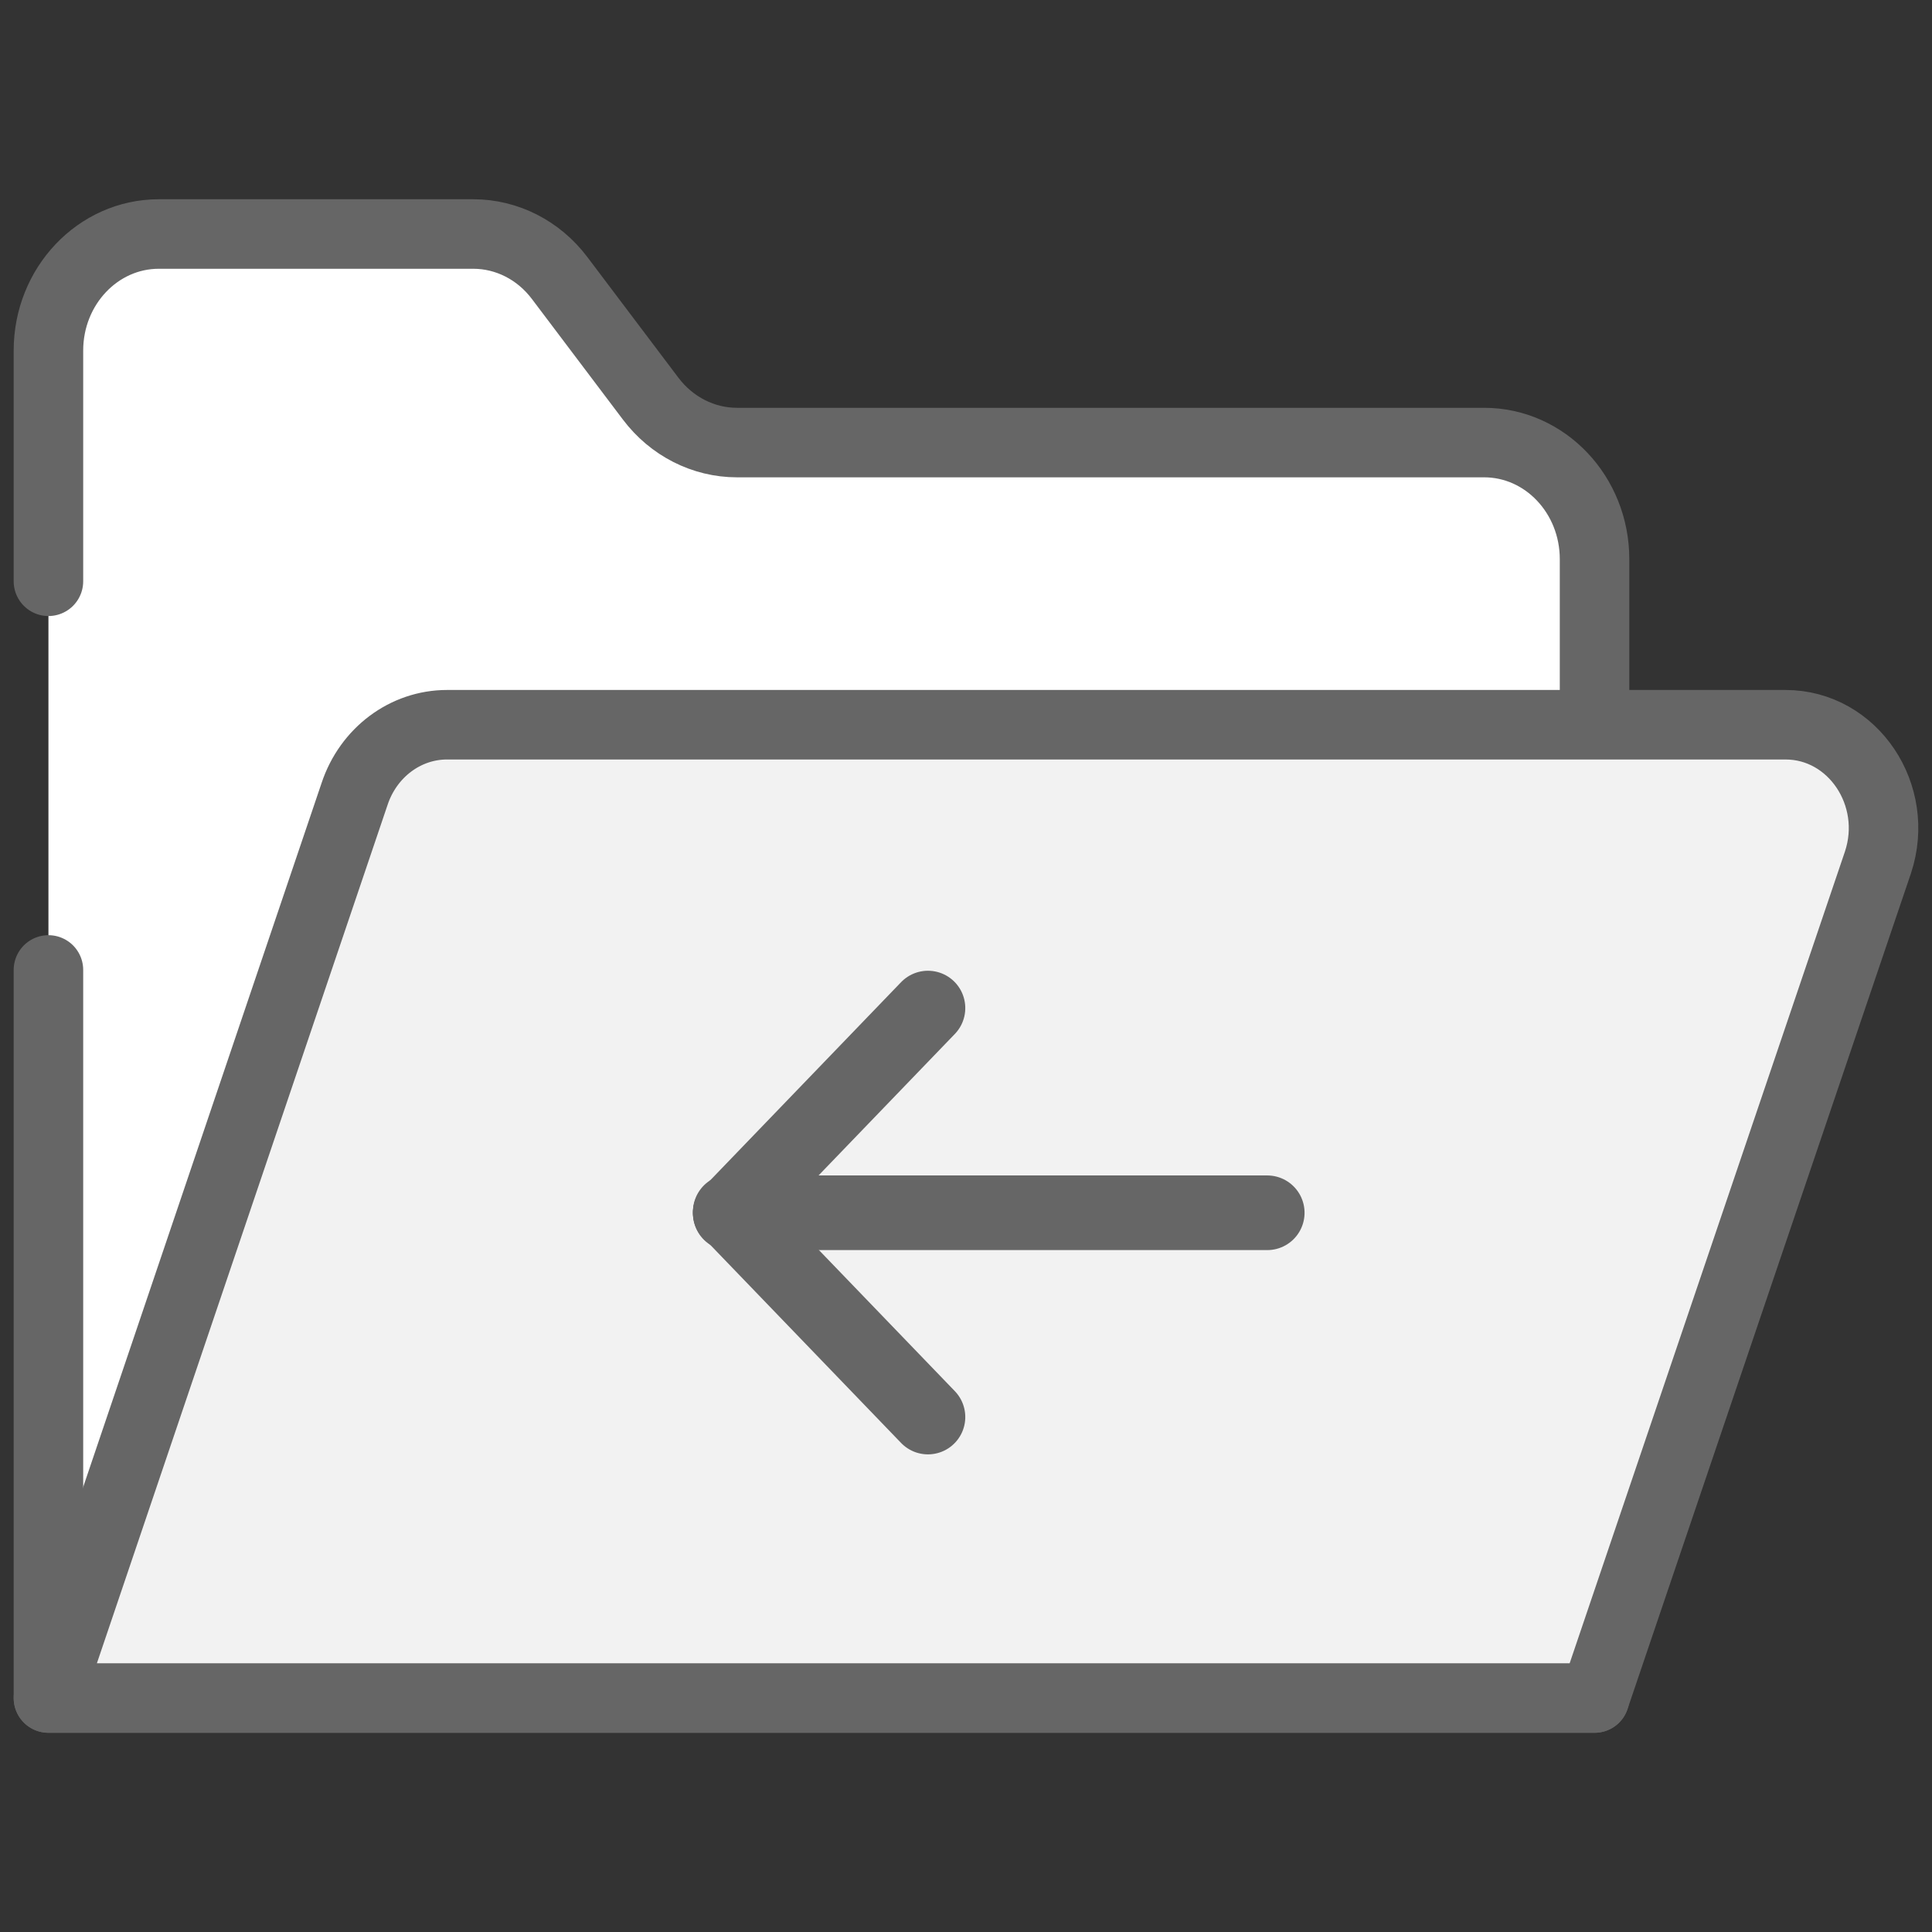 <?xml version="1.0" encoding="UTF-8" standalone="no"?>
<!-- Generator: Adobe Illustrator 26.2.1, SVG Export Plug-In . SVG Version: 6.00 Build 0)  -->

<svg
   version="1.1"
   id="Ebene_1"
   x="0px"
   y="0px"
   width="1000px"
   height="1000px"
   viewBox="0 0 1000 1000"
   style="enable-background:new 0 0 1000 1000;"
   xml:space="preserve"
   xmlns="http://www.w3.org/2000/svg"
   xmlns:svg="http://www.w3.org/2000/svg"><rect x="0" y="0" width="1000" height="1000" fill="#333333" stroke="none"/><defs
   id="defs934" />
<style
   type="text/css"
   id="style923">
	.st0{fill:#F2F2F2;stroke:#666666;stroke-width:40;stroke-linecap:round;stroke-linejoin:round;stroke-miterlimit:10;}
	.st1{fill:#F2F2F2;stroke:#666666;stroke-width:39.804;stroke-linecap:round;stroke-linejoin:round;stroke-miterlimit:10;}
	.st2{fill:none;stroke:#666666;stroke-width:39.804;stroke-linecap:round;stroke-linejoin:round;stroke-miterlimit:10;}
	.st3{fill:none;stroke:#666666;stroke-width:68.037;stroke-linecap:round;stroke-linejoin:round;stroke-miterlimit:10;}
	.st4{fill:#666666;}
	.st5{fill:none;stroke:#666666;stroke-width:40;stroke-linecap:round;stroke-linejoin:round;stroke-miterlimit:10;}
	.st6{fill:#F2F2F2;}
	.st7{fill:none;stroke:#666666;stroke-width:98.74;stroke-linecap:round;stroke-linejoin:round;stroke-miterlimit:10;}
	.st8{fill:none;stroke:#666666;stroke-width:90;stroke-linecap:round;stroke-linejoin:round;stroke-miterlimit:10;}
	.st9{fill:#F2F2F2;stroke:#666666;stroke-width:28;stroke-linecap:round;stroke-linejoin:round;stroke-miterlimit:10;}
	.st10{fill:#FFFFFF;}
	.st11{fill:#FFFFFF;stroke:#666666;stroke-width:40;stroke-linecap:round;stroke-linejoin:round;stroke-miterlimit:10;}
	.st12{fill:none;stroke:#666666;stroke-width:40;stroke-linecap:round;stroke-linejoin:round;stroke-miterlimit:10;}
	.st13{fill:#FFFFFF;stroke:#666666;stroke-width:30;stroke-linecap:round;stroke-linejoin:round;stroke-miterlimit:10;}
	.st14{fill:none;stroke:#666666;stroke-width:40;stroke-linecap:round;stroke-linejoin:round;stroke-miterlimit:10;}
	.st15{fill:none;stroke:#666666;stroke-width:110;stroke-linecap:round;stroke-linejoin:round;stroke-miterlimit:10;}
	.st16{clip-path:url(#SVGID_00000039818825981644375800000018172031596517161118_);}
	.st17{fill:#EAA58D;}
	.st18{fill:none;stroke:#666666;stroke-width:70;stroke-linecap:round;stroke-linejoin:round;stroke-miterlimit:10;}
	.st19{fill:none;stroke:#CCCCCC;stroke-width:119.944;stroke-linecap:round;stroke-linejoin:round;stroke-miterlimit:10;}
	.st20{fill:none;stroke:#666666;stroke-width:59.966;stroke-linecap:round;stroke-miterlimit:10;}
	.st21{fill:none;stroke:#666666;stroke-width:58.142;stroke-linecap:round;stroke-miterlimit:10;}
	.st22{fill:none;stroke:#666666;stroke-width:56.47;stroke-miterlimit:10;}
	.st23{fill:none;stroke:#666666;stroke-width:56.47;stroke-linecap:round;stroke-miterlimit:10;}
	.st24{fill:none;stroke:#666666;stroke-width:59.341;stroke-linecap:round;stroke-miterlimit:10;}
	.st25{fill:none;stroke:#666666;stroke-width:98.099;stroke-linecap:round;stroke-miterlimit:10;}
	.st26{fill:none;stroke:#666666;stroke-width:61.312;stroke-linecap:round;stroke-miterlimit:10;}
	.st27{fill:none;stroke:#666666;stroke-width:61.312;stroke-linejoin:bevel;stroke-miterlimit:10;}
	.st28{fill:none;stroke:#666666;stroke-width:50;stroke-linecap:round;stroke-miterlimit:10;}
	.st29{fill:none;stroke:#666666;stroke-width:50;stroke-linejoin:bevel;stroke-miterlimit:10;}
	.st30{fill:none;stroke:#666666;stroke-width:40.52;stroke-linecap:round;stroke-miterlimit:10;}
	.st31{fill:none;stroke:#666666;stroke-width:26.428;stroke-linecap:round;stroke-miterlimit:10;}
	.st32{fill:none;stroke:#666666;stroke-width:41.603;stroke-linecap:round;stroke-miterlimit:10;}
	.st33{fill:none;stroke:#666666;stroke-width:125.348;stroke-linecap:square;stroke-linejoin:round;stroke-miterlimit:10;}
	.st34{fill:none;stroke:#666666;stroke-width:40.477;stroke-linecap:round;stroke-miterlimit:10;}
	.st35{fill:none;stroke:#666666;stroke-width:47.539;stroke-linecap:round;stroke-miterlimit:10;}
	.st36{fill:none;stroke:#666666;stroke-width:81.199;stroke-linecap:round;stroke-miterlimit:10;}
	.st37{fill:#FFFFFF;stroke:#666666;stroke-width:47.539;stroke-linecap:round;stroke-miterlimit:10;}
	.st38{fill:none;stroke:#666666;stroke-width:38.998;stroke-linecap:round;stroke-linejoin:round;stroke-miterlimit:10;}
	.st39{fill:none;stroke:#666666;stroke-width:25.999;stroke-linecap:round;stroke-linejoin:round;stroke-miterlimit:10;}
	.st40{fill:none;stroke:#666666;stroke-width:38.998;stroke-linecap:round;stroke-miterlimit:10;}
	.st41{fill:#F2F2F2;stroke:#666666;stroke-width:33.614;stroke-linecap:round;stroke-linejoin:round;stroke-miterlimit:10;}
	.st42{fill:none;stroke:#666666;stroke-width:39.662;stroke-linecap:round;stroke-linejoin:round;stroke-miterlimit:10;}
	.st43{fill:none;stroke:#666666;stroke-width:54.62;stroke-linecap:round;stroke-linejoin:round;stroke-miterlimit:10;}
	.st44{fill:#F2F2F2;stroke:#666666;stroke-width:39.662;stroke-linecap:round;stroke-linejoin:round;stroke-miterlimit:10;}
	.st45{fill:none;stroke:#666666;stroke-width:38.551;stroke-linecap:round;stroke-linejoin:round;stroke-miterlimit:10;}
	.st46{fill:none;stroke:#666666;stroke-width:38.551;stroke-linejoin:round;stroke-miterlimit:10;}
	.st47{fill:none;stroke:#666666;stroke-width:30.48;stroke-linecap:round;stroke-linejoin:round;stroke-miterlimit:10;}
	.st48{fill:#F2F2F2;stroke:#666666;stroke-width:41.21;stroke-linecap:round;stroke-linejoin:round;stroke-miterlimit:10;}
	.st49{fill:#F2F2F2;stroke:#666666;stroke-width:42.131;stroke-linecap:round;stroke-linejoin:round;stroke-miterlimit:10;}
	.st50{fill:none;stroke:#666666;stroke-width:35.763;stroke-linecap:round;stroke-miterlimit:10;}
	.st51{fill:#FFFFFF;stroke:#666666;stroke-width:35.763;stroke-linecap:round;stroke-linejoin:round;stroke-miterlimit:10;}
	.st52{fill:#F2F2F2;stroke:#666666;stroke-width:18.238;stroke-linecap:round;stroke-linejoin:round;stroke-miterlimit:10;}
	.st53{fill:#F2F2F2;stroke:#666666;stroke-width:35.981;stroke-linecap:round;stroke-miterlimit:10;}
	.st54{fill:#FFFFFF;stroke:#666666;stroke-width:35.981;stroke-linecap:round;stroke-miterlimit:10;}
	.st55{fill:none;stroke:#666666;stroke-width:35.981;stroke-linecap:round;stroke-miterlimit:10;}
	.st56{fill:#FFFFFF;stroke:#666666;stroke-width:35.981;stroke-linecap:round;stroke-linejoin:round;stroke-miterlimit:10;}
	.st57{fill:#F2F2F2;stroke:#666666;stroke-width:35.981;stroke-linecap:round;stroke-linejoin:round;stroke-miterlimit:10;}
	.st58{fill:#F2F2F2;stroke:#666666;stroke-width:18.349;stroke-linecap:round;stroke-linejoin:round;stroke-miterlimit:10;}
</style>
<g
   id="g929">
	<path
   class="st56"
   d="M25.07,300.87v-119.4c0-33.33,25.59-60.35,57.15-60.35h162.72c17.4,0,33.85,8.37,44.69,22.74l47.14,62.47   c10.84,14.37,27.3,22.74,44.69,22.74h386.72c31.56,0,57.15,27.02,57.15,60.35v589.48H25.07V502.04"
   id="path925" />
	<path
   class="st57"
   d="M825.35,878.89H25.07l158.46-467.95c7.13-21.46,26.32-35.82,47.85-35.82h692.79   c34.95,0,59.42,36.46,47.85,71.28L825.35,878.89z"
   id="path927" />
</g><g
   id="g834"
   transform="matrix(0,0.552,-0.552,0,735.276,360.185)"><line
     class="st18"
     x1="484.68"
     y1="143.77"
     x2="484.68"
     y2="647.28"
     id="line828"
     style="fill:none;fill-opacity:1" /><line
     class="st18"
     x1="676.22"
     y1="461.9"
     x2="483.78"
     y2="647.28"
     id="line830"
     style="fill:none;fill-opacity:1" /><line
     class="st18"
     x1="292.74"
     y1="461.9"
     x2="485.18"
     y2="647.28"
     id="line832" /></g>
<path
   style="opacity:0;fill:#666666;fill-opacity:1;stroke:#616200;stroke-width:2.844;stroke-miterlimit:4;stroke-dasharray:none"
   d="m 346.856,720.372 c -60.049,-61.598 -78.888,-83.142 -79.007,-90.355 -0.122,-7.398 17.073,-27.172 78.565,-90.348 71.32,-73.273 79.762,-80.772 89.793,-79.76 15.248,1.538 27.597,18.097 22.243,29.824 -2.128,4.66 -26.844,32.314 -54.925,61.454 l -51.057,52.981 h 165.317 c 161.617,0 165.536,0.172 175.113,7.706 12.096,9.515 12.984,25.435 1.974,35.404 -7.378,6.68 -17.25,7.188 -173.815,8.942 l -165.992,1.859 48.741,50.192 c 61.86,63.702 64.177,67.74 48.094,83.823 -17.205,17.205 -20.641,14.859 -105.045,-71.722 z"
   id="path7139" /><path
   style="opacity:0;fill:#666666;fill-opacity:1;stroke:#616200;stroke-width:2.844;stroke-miterlimit:4;stroke-dasharray:none"
   d="m 346.856,720.372 c -60.049,-61.598 -78.888,-83.142 -79.007,-90.355 -0.122,-7.398 17.073,-27.172 78.565,-90.348 71.32,-73.273 79.762,-80.772 89.793,-79.76 15.248,1.538 27.597,18.097 22.243,29.824 -2.128,4.66 -26.844,32.314 -54.925,61.454 l -51.057,52.981 h 165.317 c 161.617,0 165.536,0.172 175.113,7.706 12.096,9.515 12.984,25.435 1.974,35.404 -7.378,6.68 -17.25,7.188 -173.815,8.942 l -165.992,1.859 48.741,50.192 c 61.86,63.702 64.177,67.74 48.094,83.823 -17.205,17.205 -20.641,14.859 -105.045,-71.722 z"
   id="path7178" /></svg>
